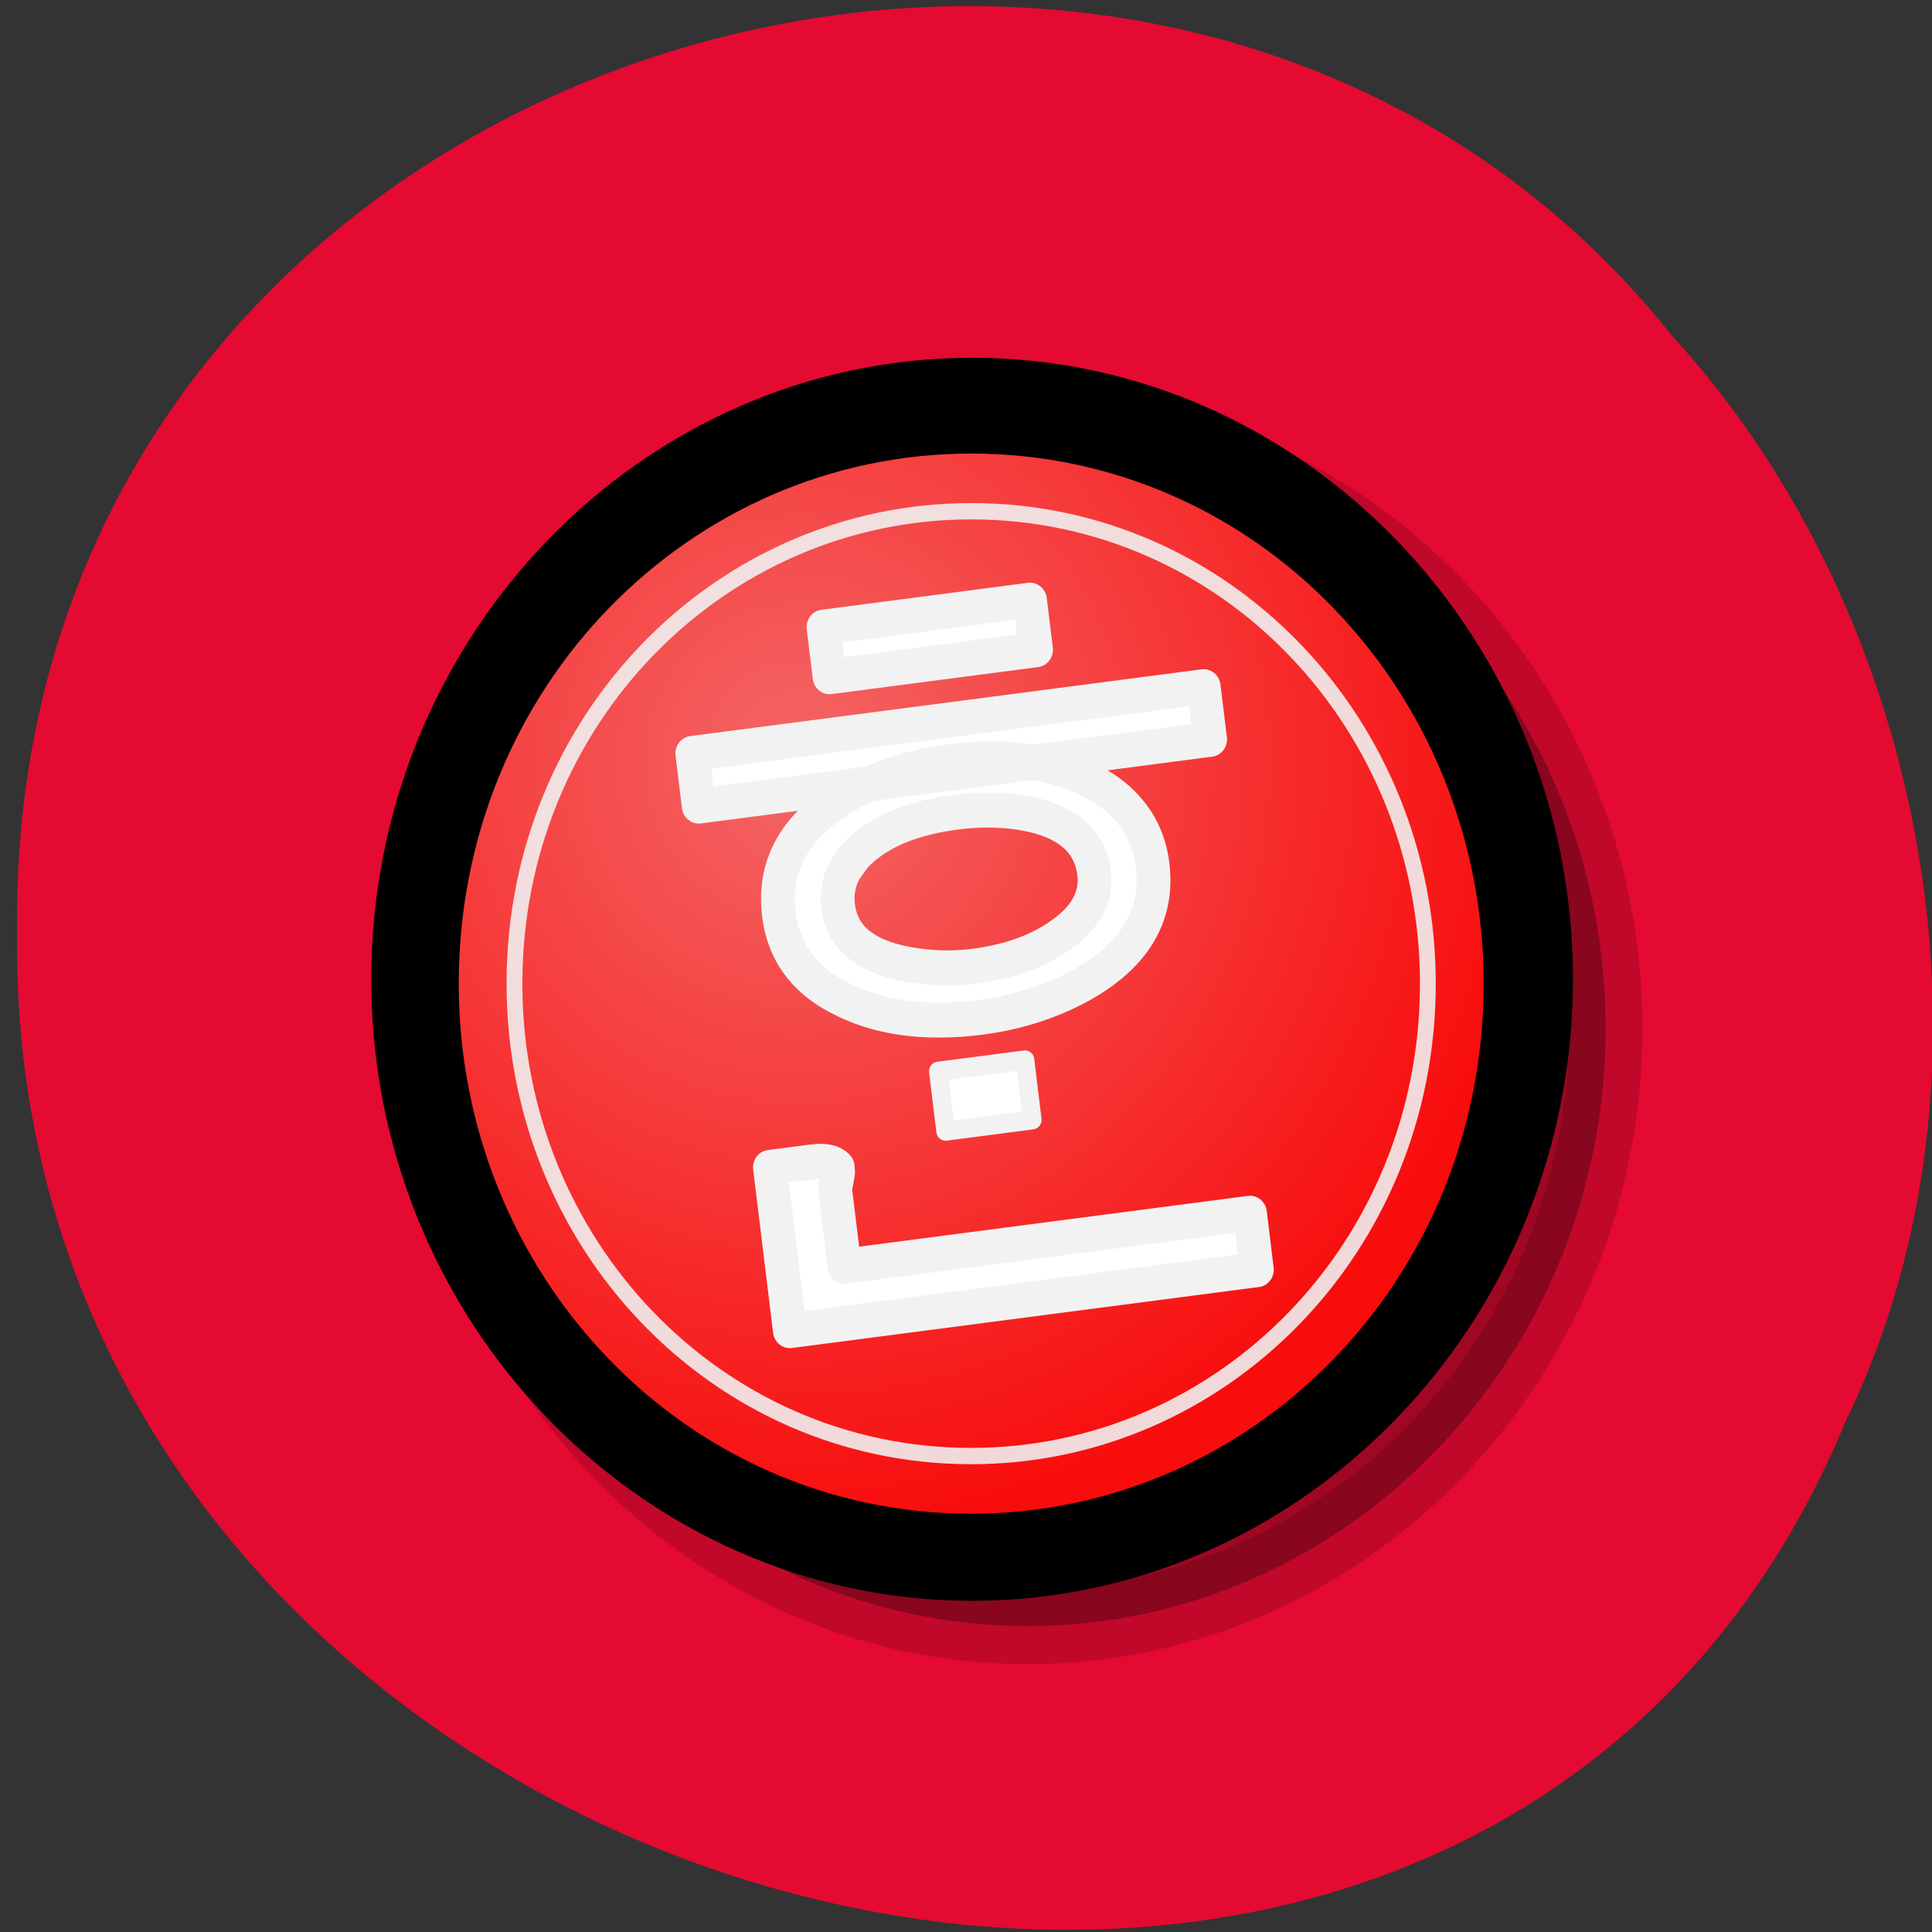 <svg xmlns="http://www.w3.org/2000/svg" xmlns:xlink="http://www.w3.org/1999/xlink" viewBox="0 0 256 256"><rect x="0" y="0" width="256" height="256" fill="#333333" stroke="none"/><defs><radialGradient r="71.29" cy="42.12" cx="44.851" gradientUnits="userSpaceOnUse" id="0" xlink:href="#1"/><radialGradient id="1" cx="8.966" cy="8.105" r="13.62" gradientUnits="userSpaceOnUse"><stop stop-color="#f46666"/><stop stop-color="#f80c0c" offset="1"/></radialGradient></defs><g fill="#e50a33" color="#000"><path d="m -461.56 1509.46 c -102.66 -72.48 -252.13 71.24 -188.42 177.65 55.11 98.31 215.88 55.803 236.4 -48.33 13.01 -47.39 -5.347 -103.13 -47.986 -129.32 z" transform="matrix(0.829 -0.524 -0.484 -0.919 1357.66 1333.91)" fill-opacity="0.996"/></g><g transform="matrix(1.395 0 0 1.443 43.24 40.15)"><g stroke="#000"><path d="m 11.732 66.6 c 0 30.22 24.676 54.892 54.892 54.892 30.22 0 54.892 -24.676 54.892 -54.892 0 -30.22 -24.676 -54.892 -54.892 -54.892 -30.22 0 -54.892 24.676 -54.892 54.892 z" opacity="0.3" stroke-opacity="0.515" stroke-width="7"/><path d="m 6.447,62.1 c 0,30.22 24.676,54.892 54.892,54.892 30.22,0 54.892,-24.676 54.892,-54.892 C 116.231,31.88 91.555,7.208 61.339,7.208 31.119,7.208 6.447,31.884 6.447,62.1 z" stroke-width="4.362"/></g><path d="m 109.93 62.5 c 0 27.22 -21.982 48.676 -48.676 48.676 -27.22 0 -48.676 -21.982 -48.676 -48.676 0 -27.22 21.982 -48.676 48.676 -48.676 27.22 0 48.676 21.982 48.676 48.676 z" fill="url(#0)" fill-rule="evenodd"/><g stroke="#f2f2f2"><g fill="#fff" stroke-linejoin="round" stroke-linecap="round"><path d="m 67.41,31.839 -19.609,2.476 -0.574,-4.55 19.609,-2.476 0.574,4.55 m 16.533,8.224 -48.566,6.132 -0.61,-4.83 48.566,-6.132 0.61,4.83 M 78.48,51.648 c 0.595,4.713 -1.813,8.454 -7.223,11.224 -2.775,1.393 -5.803,2.297 -9.08,2.711 -5.388,0.68 -9.943,0.046 -13.664,-1.902 -3.258,-1.675 -5.099,-4.192 -5.523,-7.552 -0.607,-4.807 1.818,-8.597 7.275,-11.372 2.688,-1.335 5.671,-2.209 8.951,-2.624 5.295,-0.668 9.823,-0.055 13.585,1.84 1.477,0.762 2.663,1.679 3.56,2.751 1.172,1.369 1.88,3.01 2.121,4.924 m -5.552,0.701 c -0.412,-3.267 -3.056,-5.161 -7.929,-5.684 -1.734,-0.16 -3.468,-0.131 -5.201,0.088 -4.358,0.55 -7.566,1.904 -9.627,4.06 l -0.913,1.253 c -0.585,1.022 -0.801,2.14 -0.648,3.353 0.383,3.03 2.897,4.849 7.543,5.448 1.839,0.242 3.649,0.25 5.43,0.026 3.795,-0.479 6.834,-1.669 9.117,-3.569 1.721,-1.45 2.464,-3.108 2.228,-4.975 m 15.451,36.413 -44.35,5.6 -1.892,-14.987 4.01,-0.506 c 1.171,-0.148 1.977,0.011 2.417,0.477 l 0.044,0.35 c 0.012,0.093 -0.07,0.578 -0.245,1.453 -0.035,0.099 -0.047,0.196 -0.035,0.289 l 0.885,7.01 38.515,-4.863 0.654,5.18" stroke-width="3.216"/><path d="m 48.866 77.28 h 8.29 v 5.527 h -8.29 z" transform="matrix(0.992 -0.125 0.125 0.992 0 0)" stroke-width="1.775"/></g><path d="m 104.63 62.5 c 0 24.26 -19.591 43.38 -43.38 43.38 -24.26 0 -43.38 -19.591 -43.38 -43.38 0 -24.26 19.591 -43.38 43.38 -43.38 24.26 0 43.38 19.591 43.38 43.38 z" stroke-opacity="0.889" fill="none" stroke-width="1.5"/></g></g></svg>